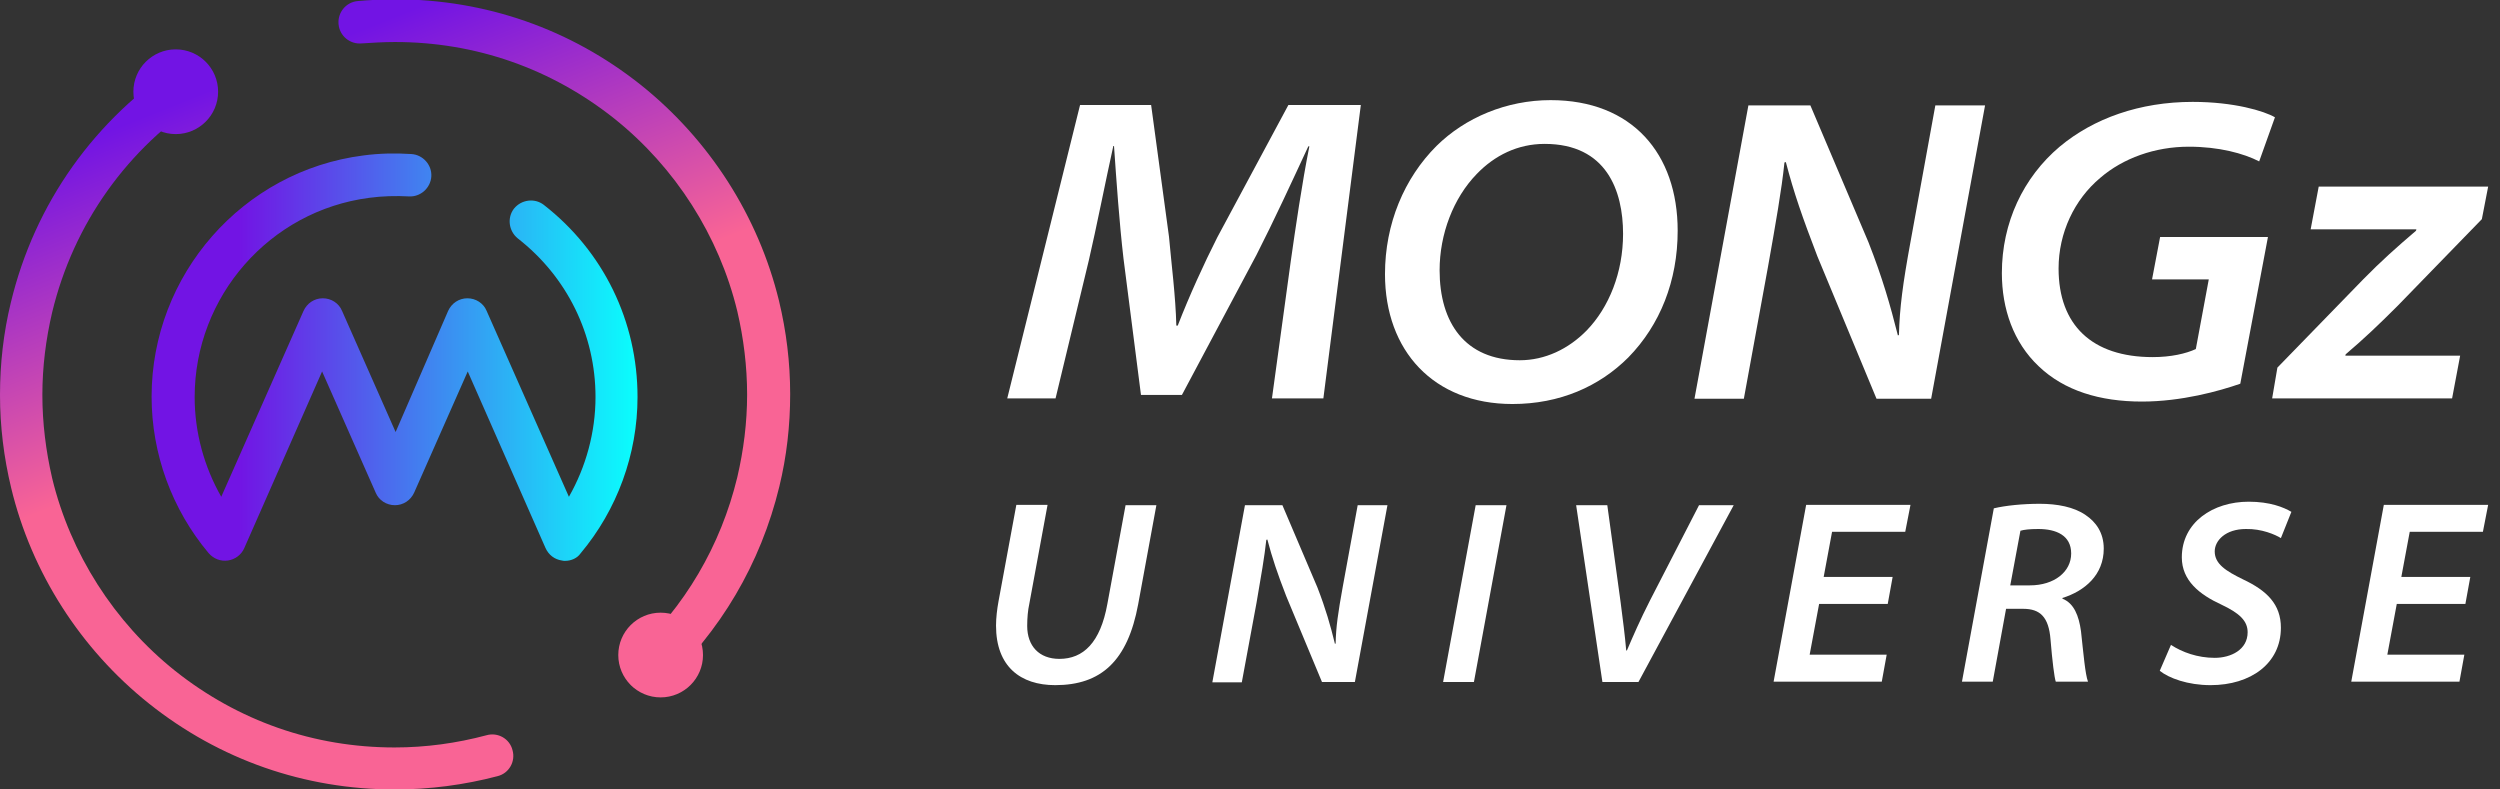 <svg width="190" height="60" viewBox="0 0 190 60" fill="none" xmlns="http://www.w3.org/2000/svg">
<rect x="0" y="0" width="190" height="60" fill="#333333" stroke="none"/>
<path d="M96.665 30.306L98.102 19.823C98.448 17.401 98.953 13.916 99.512 11.122H99.432C98.235 13.703 96.825 16.763 95.494 19.37L89.827 30.013H86.714L85.384 19.636C85.064 16.869 84.851 13.783 84.665 11.095H84.612C84.053 13.623 83.308 17.401 82.749 19.796L80.222 30.279H76.55L82.084 7.982H87.486L88.843 17.987C89.029 20.089 89.348 22.51 89.401 24.745H89.508C90.386 22.483 91.503 20.035 92.514 18.04L97.916 7.982H103.423L100.576 30.279H96.665V30.306Z" fill="white"/>
<path d="M127.503 17.534C127.503 21.339 126.173 24.692 123.752 27.166C121.543 29.375 118.537 30.705 114.945 30.705C108.958 30.705 105.259 26.661 105.259 20.834C105.259 17.002 106.723 13.543 109.171 11.095C111.353 8.94 114.492 7.61 117.845 7.61C124.044 7.61 127.503 11.681 127.503 17.534ZM112.231 13.224C110.448 15.06 109.41 17.8 109.41 20.541C109.41 24.506 111.326 27.379 115.503 27.379C117.419 27.379 119.202 26.528 120.585 25.117C122.288 23.361 123.353 20.701 123.353 17.774C123.353 14.501 122.102 10.936 117.392 10.936C115.344 10.936 113.588 11.814 112.231 13.224Z" fill="white"/>
<path d="M128.78 30.306L132.878 8.009H137.588L142.004 18.412C143.069 21.126 143.654 23.175 144.239 25.49L144.319 25.463C144.372 23.388 144.612 21.579 145.197 18.386L147.086 8.009H150.865L146.767 30.306H142.616L138.12 19.477C136.976 16.497 136.337 14.661 135.725 12.319L135.619 12.346C135.406 14.421 134.953 16.976 134.368 20.275L132.532 30.306H128.78Z" fill="white"/>
<path d="M170.262 29.162C168.665 29.721 165.792 30.519 162.785 30.519C159.592 30.519 156.878 29.694 154.936 27.831C153.02 26.022 152.142 23.468 152.142 20.754C152.142 16.922 153.765 13.49 156.532 11.149C159.113 8.993 162.625 7.743 166.643 7.743C169.783 7.743 172.071 8.435 172.896 8.914L171.698 12.266C170.501 11.654 168.639 11.149 166.35 11.149C163.769 11.149 161.348 12.027 159.619 13.517C157.65 15.166 156.452 17.694 156.452 20.408C156.452 24.692 158.98 27.14 163.61 27.14C164.993 27.14 166.137 26.874 166.882 26.528L167.867 21.233H163.556L164.168 18.013H172.364L170.262 29.162Z" fill="white"/>
<path d="M173.082 27.938L179.601 21.233C180.984 19.823 182.155 18.785 183.619 17.534L183.645 17.428H175.61L176.222 14.182H189.1L188.621 16.656L182.235 23.228C180.798 24.665 179.681 25.73 178.271 26.927L178.244 27.033H186.971L186.359 30.279H172.683L173.082 27.938Z" fill="white"/>
<path d="M79.61 38.395L78.226 45.898C78.12 46.377 78.067 46.962 78.067 47.574C78.067 49.091 78.971 50.075 80.514 50.075C82.324 50.075 83.627 48.851 84.16 45.898L85.543 38.395H87.885L86.501 45.925C85.703 50.235 83.681 52.071 80.195 52.071C77.561 52.071 75.698 50.661 75.698 47.548C75.698 46.962 75.778 46.297 75.885 45.712L77.242 38.368H79.61V38.395Z" fill="white"/>
<path d="M92.142 51.831L94.616 38.395H97.463L100.124 44.647C100.763 46.297 101.109 47.521 101.455 48.931L101.508 48.905C101.534 47.654 101.694 46.563 102.04 44.647L103.184 38.395H105.446L102.971 51.831H100.47L97.756 45.313C97.064 43.53 96.692 42.412 96.319 41.002L96.24 41.029C96.106 42.279 95.84 43.823 95.495 45.818L94.377 51.858H92.142V51.831Z" fill="white"/>
<path d="M114.492 38.395L112.018 51.831H109.676L112.151 38.395H114.492Z" fill="white"/>
<path d="M121.783 51.831L119.787 38.395H122.155L123.166 45.765C123.353 47.228 123.486 48.213 123.592 49.437H123.645C124.124 48.319 124.656 47.095 125.401 45.632L129.126 38.395H131.761L124.523 51.831H121.783Z" fill="white"/>
<path d="M143.468 45.898H138.253L137.534 49.756H143.388L143.015 51.805H134.794L137.268 38.368H145.197L144.798 40.417H139.237L138.599 43.849H143.84L143.468 45.898Z" fill="white"/>
<path d="M151.53 38.634C152.408 38.421 153.738 38.288 155.016 38.288C156.346 38.288 157.623 38.528 158.501 39.14C159.299 39.672 159.885 40.497 159.885 41.694C159.885 43.69 158.448 44.913 156.745 45.446V45.499C157.623 45.845 157.996 46.803 158.155 47.973C158.341 49.65 158.474 51.246 158.687 51.805H156.239C156.133 51.512 155.973 50.235 155.84 48.612C155.707 46.883 155.042 46.27 153.765 46.27H152.461L151.45 51.805H149.109L151.53 38.634ZM152.78 44.488H154.27C156.133 44.488 157.41 43.45 157.41 42.066C157.41 40.683 156.266 40.204 154.909 40.204C154.244 40.204 153.818 40.257 153.552 40.337L152.78 44.488Z" fill="white"/>
<path d="M164.993 49.011C165.845 49.57 167.016 49.996 168.319 49.996C169.543 49.996 170.82 49.384 170.82 48.053C170.82 47.202 170.235 46.616 168.825 45.951C167.149 45.18 165.818 44.115 165.818 42.359C165.818 39.698 168.186 38.129 170.9 38.129C172.523 38.129 173.561 38.554 174.146 38.9L173.348 40.896C172.922 40.63 171.885 40.177 170.687 40.204C169.144 40.204 168.319 41.082 168.319 41.907C168.319 42.865 169.171 43.397 170.474 44.035C172.284 44.887 173.348 45.925 173.348 47.707C173.348 50.421 171.06 52.071 168 52.071C166.271 52.071 164.834 51.539 164.142 50.98L164.993 49.011Z" fill="white"/>
<path d="M187.37 45.898H182.155L181.437 49.756H187.29L186.918 51.805H178.696L181.171 38.368H189.1L188.701 40.417H183.14L182.501 43.849H187.743L187.37 45.898Z" fill="white"/>
<path d="M42.945 42.625C42.865 42.625 42.785 42.625 42.705 42.599C42.146 42.519 41.694 42.173 41.455 41.641L35.548 28.231L31.477 37.437C31.211 38.022 30.652 38.395 30.013 38.395C29.375 38.395 28.789 38.022 28.55 37.437L24.479 28.231L18.572 41.641C18.359 42.146 17.88 42.519 17.322 42.599C16.763 42.678 16.231 42.466 15.858 42.04C13.064 38.714 11.521 34.483 11.521 30.146C11.521 20.887 18.439 12.984 27.619 11.814C28.816 11.654 30.04 11.627 31.264 11.707C32.142 11.761 32.834 12.532 32.781 13.41C32.727 14.288 31.956 14.98 31.078 14.927C30.093 14.874 29.055 14.9 28.071 15.033C20.488 16.018 14.794 22.537 14.794 30.173C14.794 32.86 15.512 35.468 16.816 37.756L23.069 23.628C23.335 23.042 23.894 22.67 24.532 22.67C25.171 22.67 25.756 23.042 25.996 23.628L30.067 32.834L34.058 23.628C34.324 23.042 34.883 22.67 35.521 22.67C36.16 22.67 36.745 23.042 36.984 23.628L43.237 37.756C44.541 35.468 45.259 32.834 45.259 30.173C45.259 25.437 43.104 21.047 39.352 18.12C38.661 17.561 38.528 16.55 39.06 15.858C39.619 15.166 40.63 15.033 41.322 15.565C45.871 19.104 48.452 24.426 48.452 30.173C48.452 34.51 46.909 38.74 44.115 42.066C43.876 42.412 43.423 42.625 42.945 42.625Z" fill="url(#paint0_linear_425_6761)"/>
<path d="M49.171 52.577C48.745 52.577 48.293 52.39 47.973 52.044C47.361 51.379 47.415 50.368 48.08 49.756C52.044 46.138 54.785 41.455 56.035 36.266C56.514 34.217 56.781 32.115 56.781 29.987C56.781 27.858 56.514 25.703 56.035 23.654C54.652 17.933 51.326 12.718 46.696 9.02C41.907 5.215 36.16 3.193 30.013 3.193C29.162 3.193 28.31 3.246 27.486 3.299C26.608 3.379 25.809 2.741 25.73 1.836C25.65 0.958 26.288 0.16 27.193 0.08C28.124 -7.57724e-06 29.082 -0.053 30.04 -0.053C36.905 -0.053 43.37 2.208 48.718 6.466C53.907 10.616 57.632 16.417 59.202 22.856C59.761 25.171 60.053 27.539 60.053 29.96C60.053 32.328 59.787 34.696 59.228 36.984C57.818 42.812 54.758 48.027 50.315 52.098C49.942 52.417 49.57 52.577 49.171 52.577Z" fill="url(#paint1_linear_425_6761)"/>
<path d="M30.013 60C23.149 60 16.683 57.738 11.335 53.481C6.12 49.33 2.395 43.503 0.851 37.091C0.293 34.776 0 32.408 0 30.013C0 27.645 0.266 25.277 0.825 22.989C2.634 15.459 7.211 9.02 13.756 4.789C14.501 4.31 15.512 4.523 15.991 5.268C16.47 6.013 16.257 7.024 15.512 7.503C9.685 11.255 5.588 17.002 3.965 23.734C3.486 25.783 3.22 27.885 3.22 30.013C3.22 32.142 3.486 34.27 3.965 36.346C5.348 42.066 8.674 47.282 13.304 50.98C18.093 54.785 23.84 56.807 29.987 56.807C32.355 56.807 34.696 56.488 36.984 55.876C37.836 55.636 38.741 56.142 38.953 57.02C39.193 57.871 38.687 58.776 37.809 58.989C35.282 59.654 32.648 60 30.013 60Z" fill="url(#paint2_linear_425_6761)"/>
<path d="M13.357 10.191C15.135 10.191 16.576 8.749 16.576 6.971C16.576 5.193 15.135 3.752 13.357 3.752C11.579 3.752 10.137 5.193 10.137 6.971C10.137 8.749 11.579 10.191 13.357 10.191Z" fill="url(#paint3_linear_425_6761)"/>
<path d="M50.208 53.002C51.986 53.002 53.428 51.561 53.428 49.783C53.428 48.005 51.986 46.563 50.208 46.563C48.43 46.563 46.989 48.005 46.989 49.783C46.989 51.561 48.43 53.002 50.208 53.002Z" fill="url(#paint4_linear_425_6761)"/>
<defs>
<linearGradient id="paint0_linear_425_6761" x1="11.504" y1="27.145" x2="48.503" y2="27.145" gradientUnits="userSpaceOnUse">
<stop offset="0.18" stop-color="#7214E4"/>
<stop offset="0.994" stop-color="#0AFDFD"/>
</linearGradient>
<linearGradient id="paint1_linear_425_6761" x1="34.922" y1="-6.696" x2="46.335" y2="21.835" gradientUnits="userSpaceOnUse">
<stop offset="0.18" stop-color="#7214E4"/>
<stop offset="0.811" stop-color="#DA52A7"/>
<stop offset="0.994" stop-color="#F96495"/>
</linearGradient>
<linearGradient id="paint2_linear_425_6761" x1="3.311" y1="5.948" x2="14.724" y2="34.48" gradientUnits="userSpaceOnUse">
<stop offset="0.18" stop-color="#7214E4"/>
<stop offset="0.811" stop-color="#DA52A7"/>
<stop offset="0.994" stop-color="#F96495"/>
</linearGradient>
<linearGradient id="paint3_linear_425_6761" x1="11.618" y1="2.625" x2="23.031" y2="31.157" gradientUnits="userSpaceOnUse">
<stop offset="0.18" stop-color="#7214E4"/>
<stop offset="0.811" stop-color="#DA52A7"/>
<stop offset="0.994" stop-color="#F96495"/>
</linearGradient>
<linearGradient id="paint4_linear_425_6761" x1="28.623" y1="-4.177" x2="40.036" y2="24.355" gradientUnits="userSpaceOnUse">
<stop offset="0.18" stop-color="#7214E4"/>
<stop offset="0.811" stop-color="#DA52A7"/>
<stop offset="0.994" stop-color="#F96495"/>
</linearGradient>
</defs>
</svg>
